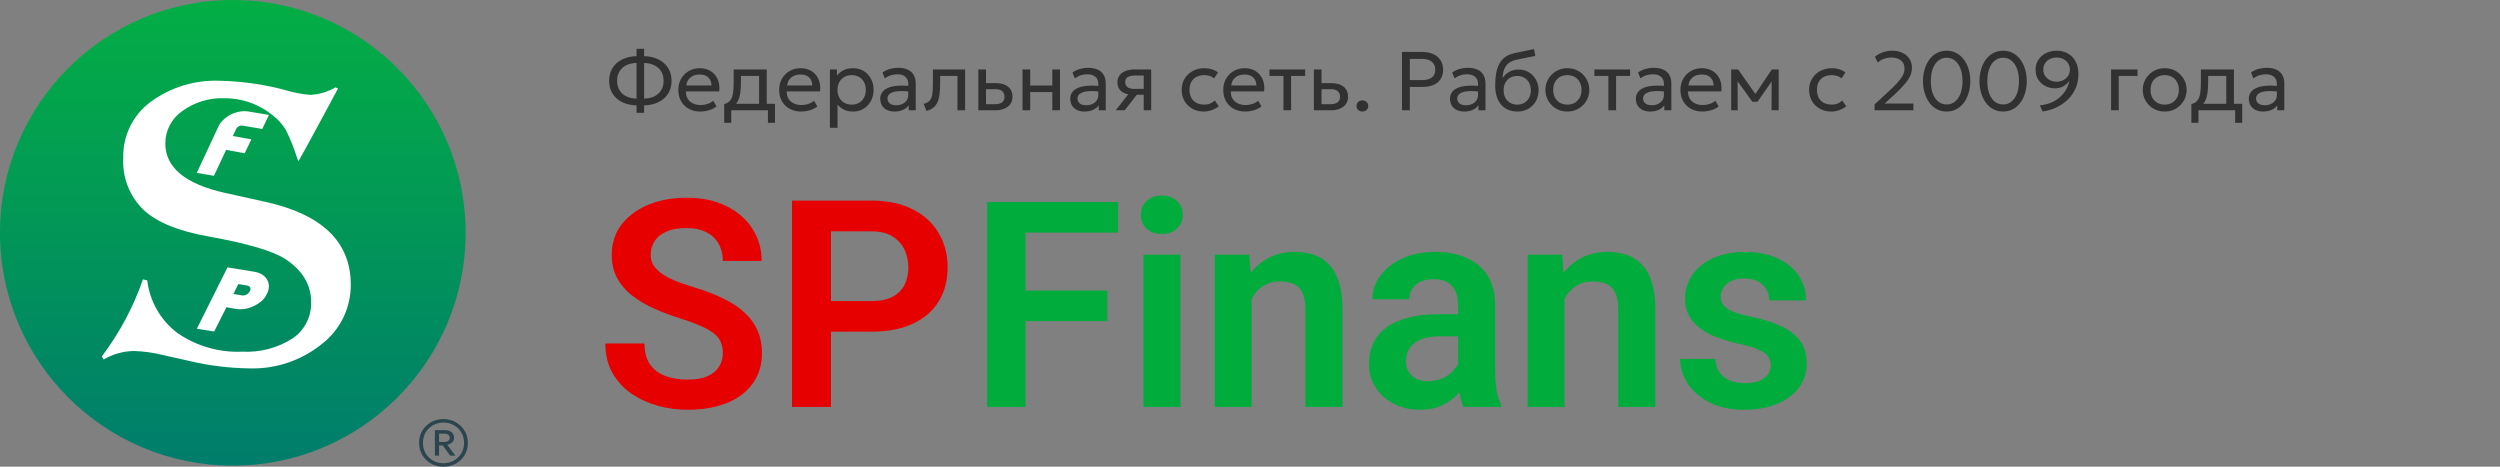 <svg width="300" height="56" viewBox="0 0 300 56" fill="none" xmlns="http://www.w3.org/2000/svg">
<rect x="0" y="0" width="300" height="56" fill="#808080" stroke="none"/>
<path d="M27.939 55.877C43.368 55.877 55.877 43.369 55.877 27.939C55.877 12.508 43.368 0 27.939 0C12.508 0 0 12.508 0 27.939C0 43.369 12.508 55.877 27.939 55.877Z" fill="url(#paint0_linear_2026_3307)"/>
<path d="M31.823 24.216L27.031 23.155C22.235 22.088 19.837 20.106 19.837 17.211C19.836 16.45 20.02 15.699 20.372 15.024C20.724 14.349 21.235 13.77 21.86 13.335C23.324 12.269 25.104 11.724 26.914 11.789C29.057 11.77 31.138 12.512 32.786 13.884C33.399 14.361 33.918 14.95 34.314 15.619C34.839 16.67 35.278 17.762 35.627 18.883L35.798 19.324L35.915 19.171C36.293 18.578 40.564 10.611 40.564 10.611L40.249 10.485C39.326 11.031 38.282 11.34 37.21 11.384C36.178 11.298 35.159 11.099 34.17 10.79C31.639 10.118 29.037 9.75 26.419 9.693C23.392 9.559 20.411 10.477 17.985 12.292C16.963 13.069 16.141 14.077 15.586 15.234C15.031 16.391 14.759 17.664 14.792 18.946C14.726 20.099 14.909 21.251 15.328 22.327C15.746 23.402 16.392 24.374 17.22 25.178C18.815 26.671 21.408 27.735 24.998 28.37C29.62 29.197 32.693 30.097 34.215 31.068C36.296 32.434 37.336 34.164 37.336 36.256C37.361 37.108 37.172 37.952 36.786 38.711C36.399 39.47 35.827 40.12 35.124 40.599C33.325 41.755 31.207 42.315 29.072 42.2C26.293 42.324 23.55 41.531 21.267 39.943C20.275 39.189 19.446 38.243 18.828 37.162C18.21 36.08 17.816 34.886 17.67 33.648L17.157 33.523C16.004 36.843 14.338 39.962 12.221 42.767L12.445 43.135C13.538 42.495 14.776 42.145 16.042 42.119C17.161 42.151 18.273 42.298 19.36 42.56L22.678 43.306C25.051 43.872 27.479 44.174 29.917 44.205C33.06 44.305 36.134 43.278 38.586 41.31C39.69 40.466 40.581 39.377 41.19 38.128C41.799 36.879 42.108 35.505 42.093 34.116C42.075 29.02 38.651 25.72 31.823 24.216Z" fill="white"/>
<path d="M28.288 37.066C28.66 37.126 29.04 37.126 29.412 37.066C29.783 36.999 30.143 36.881 30.482 36.715C30.808 36.564 31.111 36.367 31.381 36.13C31.637 35.907 31.845 35.635 31.993 35.33L32.065 35.195C32.2 34.931 32.268 34.638 32.263 34.341C32.262 34.06 32.188 33.784 32.047 33.541C31.897 33.294 31.69 33.088 31.444 32.938C31.152 32.765 30.828 32.652 30.491 32.605L27.299 32.084L23.621 39.448L25.698 39.781L27.173 36.868L28.288 37.066ZM28.594 34.089L29.691 34.269C29.755 34.278 29.817 34.301 29.871 34.337C29.926 34.373 29.972 34.42 30.006 34.476C30.044 34.538 30.064 34.61 30.064 34.683C30.064 34.756 30.044 34.827 30.006 34.889L29.934 35.024C29.848 35.165 29.726 35.28 29.58 35.356C29.434 35.432 29.27 35.467 29.106 35.456L28.009 35.276L28.594 34.089Z" fill="white"/>
<path d="M28.64 15.161C28.773 15.083 28.928 15.051 29.081 15.071L31.472 15.476L32.273 13.794L29.881 13.389C29.515 13.325 29.141 13.325 28.775 13.389C28.41 13.454 28.056 13.569 27.723 13.731C27.392 13.893 27.089 14.105 26.823 14.361C26.574 14.587 26.37 14.859 26.221 15.161L23.613 20.745L25.672 21.096L27.138 17.984L29.359 18.398L30.16 16.725L27.939 16.321L28.28 15.61C28.344 15.423 28.471 15.264 28.64 15.161Z" fill="white"/>
<path d="M76.386 13.535V12.645C75.742 12.632 75.172 12.505 74.676 12.265C74.182 12.025 73.796 11.688 73.516 11.255C73.236 10.819 73.096 10.299 73.096 9.695C73.096 9.095 73.236 8.577 73.516 8.14C73.796 7.703 74.182 7.365 74.676 7.125C75.172 6.882 75.742 6.753 76.386 6.74V5.86H77.291V6.74C77.937 6.753 78.507 6.882 79.001 7.125C79.497 7.365 79.886 7.703 80.166 8.14C80.446 8.577 80.586 9.095 80.586 9.695C80.586 10.299 80.446 10.819 80.166 11.255C79.886 11.688 79.497 12.025 79.001 12.265C78.507 12.505 77.937 12.632 77.291 12.645V13.535H76.386ZM76.386 11.83V7.555C75.906 7.568 75.491 7.663 75.141 7.84C74.794 8.013 74.526 8.258 74.336 8.575C74.146 8.888 74.051 9.262 74.051 9.695C74.051 10.129 74.146 10.504 74.336 10.82C74.526 11.133 74.794 11.379 75.141 11.555C75.491 11.729 75.906 11.82 76.386 11.83ZM77.291 11.83C77.771 11.82 78.186 11.729 78.536 11.555C78.889 11.379 79.159 11.133 79.346 10.82C79.536 10.504 79.631 10.129 79.631 9.695C79.631 9.262 79.536 8.888 79.346 8.575C79.159 8.258 78.889 8.013 78.536 7.84C78.186 7.663 77.771 7.568 77.291 7.555V11.83ZM84.039 13.385C83.519 13.385 83.061 13.277 82.664 13.06C82.267 12.844 81.957 12.542 81.734 12.155C81.511 11.765 81.399 11.312 81.399 10.795C81.399 10.422 81.462 10.075 81.589 9.755C81.719 9.435 81.899 9.158 82.129 8.925C82.362 8.692 82.634 8.51 82.944 8.38C83.257 8.25 83.597 8.185 83.964 8.185C84.361 8.185 84.714 8.255 85.024 8.395C85.337 8.535 85.596 8.732 85.799 8.985C86.006 9.235 86.154 9.53 86.244 9.87C86.334 10.207 86.352 10.573 86.299 10.97H82.309C82.299 11.297 82.366 11.584 82.509 11.83C82.652 12.073 82.859 12.264 83.129 12.4C83.402 12.537 83.726 12.605 84.099 12.605C84.372 12.605 84.639 12.562 84.899 12.475C85.159 12.389 85.389 12.26 85.589 12.09L85.979 12.775C85.819 12.905 85.629 13.017 85.409 13.11C85.192 13.2 84.966 13.268 84.729 13.315C84.492 13.362 84.262 13.385 84.039 13.385ZM82.359 10.255H85.379C85.366 9.842 85.237 9.52 84.994 9.29C84.751 9.057 84.402 8.94 83.949 8.94C83.509 8.94 83.146 9.057 82.859 9.29C82.572 9.52 82.406 9.842 82.359 10.255ZM91.088 13.235V9.115H88.913V9.87C88.913 10.34 88.888 10.758 88.838 11.125C88.788 11.489 88.7 11.803 88.573 12.07C88.447 12.334 88.268 12.55 88.038 12.72C87.812 12.89 87.52 13.015 87.163 13.095L86.903 12.49C87.227 12.407 87.468 12.262 87.628 12.055C87.792 11.845 87.902 11.562 87.958 11.205C88.015 10.845 88.043 10.4 88.043 9.87V8.335H92.008V13.235H91.088ZM86.903 14.735V12.49L87.528 12.555L87.668 12.455H92.998V14.735H92.153V13.235H87.748V14.735H86.903ZM96.139 13.385C95.619 13.385 95.16 13.277 94.764 13.06C94.367 12.844 94.057 12.542 93.834 12.155C93.61 11.765 93.499 11.312 93.499 10.795C93.499 10.422 93.562 10.075 93.689 9.755C93.819 9.435 93.999 9.158 94.229 8.925C94.462 8.692 94.734 8.51 95.044 8.38C95.357 8.25 95.697 8.185 96.064 8.185C96.46 8.185 96.814 8.255 97.124 8.395C97.437 8.535 97.695 8.732 97.899 8.985C98.105 9.235 98.254 9.53 98.344 9.87C98.434 10.207 98.452 10.573 98.399 10.97H94.409C94.399 11.297 94.465 11.584 94.609 11.83C94.752 12.073 94.959 12.264 95.229 12.4C95.502 12.537 95.825 12.605 96.199 12.605C96.472 12.605 96.739 12.562 96.999 12.475C97.259 12.389 97.489 12.26 97.689 12.09L98.079 12.775C97.919 12.905 97.729 13.017 97.509 13.11C97.292 13.2 97.065 13.268 96.829 13.315C96.592 13.362 96.362 13.385 96.139 13.385ZM94.459 10.255H97.479C97.465 9.842 97.337 9.52 97.094 9.29C96.85 9.057 96.502 8.94 96.049 8.94C95.609 8.94 95.245 9.057 94.959 9.29C94.672 9.52 94.505 9.842 94.459 10.255ZM99.588 15.335V8.335H100.433V9.07C100.636 8.81 100.891 8.598 101.198 8.435C101.508 8.268 101.898 8.185 102.368 8.185C102.855 8.185 103.283 8.3 103.653 8.53C104.023 8.757 104.311 9.067 104.518 9.46C104.728 9.853 104.833 10.295 104.833 10.785C104.833 11.142 104.773 11.479 104.653 11.795C104.536 12.108 104.368 12.385 104.148 12.625C103.928 12.862 103.666 13.049 103.363 13.185C103.063 13.319 102.728 13.385 102.358 13.385C101.945 13.385 101.583 13.309 101.273 13.155C100.966 12.998 100.71 12.793 100.503 12.54V15.335H99.588ZM102.203 12.555C102.533 12.555 102.825 12.483 103.078 12.34C103.335 12.194 103.535 11.989 103.678 11.725C103.825 11.459 103.898 11.145 103.898 10.785C103.898 10.422 103.825 10.108 103.678 9.845C103.535 9.578 103.335 9.373 103.078 9.23C102.825 9.087 102.533 9.015 102.203 9.015C101.873 9.015 101.58 9.087 101.323 9.23C101.07 9.373 100.87 9.578 100.723 9.845C100.576 10.108 100.503 10.422 100.503 10.785C100.503 11.145 100.576 11.459 100.723 11.725C100.87 11.989 101.07 12.194 101.323 12.34C101.58 12.483 101.873 12.555 102.203 12.555ZM107.339 13.385C106.993 13.385 106.691 13.322 106.434 13.195C106.178 13.069 105.979 12.89 105.839 12.66C105.699 12.427 105.629 12.152 105.629 11.835C105.629 11.575 105.696 11.338 105.829 11.125C105.963 10.909 106.173 10.73 106.459 10.59C106.746 10.447 107.118 10.352 107.574 10.305C108.031 10.255 108.583 10.264 109.229 10.33L109.254 11.005C108.754 10.938 108.329 10.914 107.979 10.93C107.629 10.944 107.346 10.99 107.129 11.07C106.913 11.147 106.753 11.25 106.649 11.38C106.549 11.507 106.499 11.65 106.499 11.81C106.499 12.067 106.591 12.268 106.774 12.415C106.961 12.559 107.216 12.63 107.539 12.63C107.816 12.63 108.063 12.58 108.279 12.48C108.499 12.377 108.673 12.235 108.799 12.055C108.929 11.872 108.994 11.66 108.994 11.42V10.05C108.994 9.82 108.943 9.62 108.839 9.45C108.739 9.28 108.591 9.148 108.394 9.055C108.198 8.962 107.956 8.915 107.669 8.915C107.413 8.915 107.158 8.953 106.904 9.03C106.651 9.107 106.408 9.232 106.174 9.405L105.894 8.695C106.198 8.488 106.511 8.343 106.834 8.26C107.158 8.177 107.468 8.135 107.764 8.135C108.214 8.135 108.598 8.207 108.914 8.35C109.231 8.49 109.473 8.702 109.639 8.985C109.806 9.268 109.889 9.622 109.889 10.045V13.235H109.044V12.635C108.874 12.879 108.639 13.065 108.339 13.195C108.039 13.322 107.706 13.385 107.339 13.385ZM111.174 13.31L110.834 12.465C111.177 12.379 111.427 12.24 111.584 12.05C111.741 11.857 111.841 11.585 111.884 11.235C111.927 10.885 111.949 10.43 111.949 9.87V8.335H115.814V13.235H114.894V9.115H112.819V9.87C112.819 10.403 112.796 10.867 112.749 11.26C112.706 11.65 112.624 11.98 112.504 12.25C112.387 12.52 112.221 12.742 112.004 12.915C111.791 13.085 111.514 13.217 111.174 13.31ZM117.4 13.235V8.335H118.32V12.505H119.35C119.747 12.505 120.044 12.432 120.24 12.285C120.44 12.135 120.54 11.91 120.54 11.61C120.54 11.317 120.447 11.092 120.26 10.935C120.077 10.778 119.804 10.7 119.44 10.7H118.175V9.975H119.505C120.125 9.975 120.612 10.117 120.965 10.4C121.322 10.68 121.5 11.084 121.5 11.61C121.5 11.954 121.414 12.247 121.24 12.49C121.067 12.73 120.825 12.915 120.515 13.045C120.205 13.172 119.844 13.235 119.43 13.235H117.4ZM122.703 13.235V8.335H123.623V10.265H126.278V8.335H127.198V13.235H126.278V11.045H123.623V13.235H122.703ZM130.142 13.385C129.796 13.385 129.494 13.322 129.237 13.195C128.981 13.069 128.782 12.89 128.642 12.66C128.502 12.427 128.432 12.152 128.432 11.835C128.432 11.575 128.499 11.338 128.632 11.125C128.766 10.909 128.976 10.73 129.262 10.59C129.549 10.447 129.921 10.352 130.377 10.305C130.834 10.255 131.386 10.264 132.032 10.33L132.057 11.005C131.557 10.938 131.132 10.914 130.782 10.93C130.432 10.944 130.149 10.99 129.932 11.07C129.716 11.147 129.556 11.25 129.452 11.38C129.352 11.507 129.302 11.65 129.302 11.81C129.302 12.067 129.394 12.268 129.577 12.415C129.764 12.559 130.019 12.63 130.342 12.63C130.619 12.63 130.866 12.58 131.082 12.48C131.302 12.377 131.476 12.235 131.602 12.055C131.732 11.872 131.797 11.66 131.797 11.42V10.05C131.797 9.82 131.746 9.62 131.642 9.45C131.542 9.28 131.394 9.148 131.197 9.055C131.001 8.962 130.759 8.915 130.472 8.915C130.216 8.915 129.961 8.953 129.707 9.03C129.454 9.107 129.211 9.232 128.977 9.405L128.697 8.695C129.001 8.488 129.314 8.343 129.637 8.26C129.961 8.177 130.271 8.135 130.567 8.135C131.017 8.135 131.401 8.207 131.717 8.35C132.034 8.49 132.276 8.702 132.442 8.985C132.609 9.268 132.692 9.622 132.692 10.045V13.235H131.847V12.635C131.677 12.879 131.442 13.065 131.142 13.195C130.842 13.322 130.509 13.385 130.142 13.385ZM133.887 13.235L135.832 10.76L136.007 11.37C135.587 11.373 135.235 11.313 134.952 11.19C134.669 11.067 134.454 10.893 134.307 10.67C134.164 10.444 134.092 10.178 134.092 9.875C134.092 9.552 134.175 9.275 134.342 9.045C134.512 8.815 134.749 8.64 135.052 8.52C135.359 8.397 135.715 8.335 136.122 8.335H138.142V13.235H137.247V9.065H136.202C135.812 9.065 135.519 9.13 135.322 9.26C135.125 9.39 135.027 9.588 135.027 9.855C135.027 10.118 135.119 10.32 135.302 10.46C135.485 10.597 135.755 10.665 136.112 10.665H137.387V11.37H136.417L134.962 13.235H133.887ZM144.454 13.385C143.938 13.385 143.479 13.272 143.079 13.045C142.679 12.819 142.366 12.51 142.139 12.12C141.913 11.727 141.799 11.282 141.799 10.785C141.799 10.409 141.866 10.062 141.999 9.745C142.136 9.428 142.328 9.153 142.574 8.92C142.821 8.687 143.109 8.507 143.439 8.38C143.773 8.25 144.136 8.185 144.529 8.185C144.849 8.185 145.144 8.227 145.414 8.31C145.684 8.393 145.934 8.522 146.164 8.695L145.694 9.405C145.544 9.275 145.369 9.178 145.169 9.115C144.969 9.048 144.758 9.015 144.534 9.015C144.168 9.015 143.849 9.085 143.579 9.225C143.313 9.362 143.106 9.562 142.959 9.825C142.813 10.088 142.739 10.405 142.739 10.775C142.739 11.332 142.899 11.768 143.219 12.085C143.543 12.399 143.979 12.555 144.529 12.555C144.783 12.555 145.019 12.51 145.239 12.42C145.459 12.327 145.639 12.207 145.779 12.06L146.254 12.76C145.998 12.954 145.716 13.107 145.409 13.22C145.103 13.33 144.784 13.385 144.454 13.385ZM149.43 13.385C148.91 13.385 148.451 13.277 148.055 13.06C147.658 12.844 147.348 12.542 147.125 12.155C146.901 11.765 146.79 11.312 146.79 10.795C146.79 10.422 146.853 10.075 146.98 9.755C147.11 9.435 147.29 9.158 147.52 8.925C147.753 8.692 148.025 8.51 148.335 8.38C148.648 8.25 148.988 8.185 149.355 8.185C149.751 8.185 150.105 8.255 150.415 8.395C150.728 8.535 150.986 8.732 151.19 8.985C151.396 9.235 151.545 9.53 151.635 9.87C151.725 10.207 151.743 10.573 151.69 10.97H147.7C147.69 11.297 147.756 11.584 147.9 11.83C148.043 12.073 148.25 12.264 148.52 12.4C148.793 12.537 149.116 12.605 149.49 12.605C149.763 12.605 150.03 12.562 150.29 12.475C150.55 12.389 150.78 12.26 150.98 12.09L151.37 12.775C151.21 12.905 151.02 13.017 150.8 13.11C150.583 13.2 150.356 13.268 150.12 13.315C149.883 13.362 149.653 13.385 149.43 13.385ZM147.75 10.255H150.77C150.756 9.842 150.628 9.52 150.385 9.29C150.141 9.057 149.793 8.94 149.34 8.94C148.9 8.94 148.536 9.057 148.25 9.29C147.963 9.52 147.796 9.842 147.75 10.255ZM154.014 13.235V9.115H152.334V8.335H156.619V9.115H154.934V13.235H154.014ZM157.664 13.235V8.335H158.584V12.505H159.614C160.011 12.505 160.307 12.432 160.504 12.285C160.704 12.135 160.804 11.91 160.804 11.61C160.804 11.317 160.711 11.092 160.524 10.935C160.341 10.778 160.067 10.7 159.704 10.7H158.439V9.975H159.769C160.389 9.975 160.876 10.117 161.229 10.4C161.586 10.68 161.764 11.084 161.764 11.61C161.764 11.954 161.677 12.247 161.504 12.49C161.331 12.73 161.089 12.915 160.779 13.045C160.469 13.172 160.107 13.235 159.694 13.235H157.664ZM163.487 13.385C163.294 13.385 163.127 13.323 162.987 13.2C162.85 13.077 162.782 12.915 162.782 12.715C162.782 12.582 162.812 12.465 162.872 12.365C162.935 12.265 163.02 12.187 163.127 12.13C163.237 12.073 163.357 12.045 163.487 12.045C163.684 12.045 163.85 12.107 163.987 12.23C164.124 12.354 164.192 12.515 164.192 12.715C164.192 12.848 164.16 12.965 164.097 13.065C164.034 13.165 163.949 13.243 163.842 13.3C163.735 13.357 163.617 13.385 163.487 13.385ZM168.239 13.235V6.235H170.684C171.174 6.235 171.605 6.318 171.979 6.485C172.352 6.652 172.644 6.893 172.854 7.21C173.067 7.523 173.174 7.9 173.174 8.34C173.174 8.79 173.075 9.17 172.879 9.48C172.682 9.79 172.397 10.027 172.024 10.19C171.65 10.35 171.197 10.43 170.664 10.43H169.179V13.235H168.239ZM169.179 9.605H170.694C171.184 9.605 171.562 9.502 171.829 9.295C172.099 9.088 172.234 8.777 172.234 8.36C172.234 7.953 172.095 7.637 171.819 7.41C171.545 7.183 171.174 7.07 170.704 7.07H169.179V9.605ZM175.709 13.385C175.362 13.385 175.06 13.322 174.804 13.195C174.547 13.069 174.349 12.89 174.209 12.66C174.069 12.427 173.999 12.152 173.999 11.835C173.999 11.575 174.065 11.338 174.199 11.125C174.332 10.909 174.542 10.73 174.829 10.59C175.115 10.447 175.487 10.352 175.944 10.305C176.4 10.255 176.952 10.264 177.599 10.33L177.624 11.005C177.124 10.938 176.699 10.914 176.349 10.93C175.999 10.944 175.715 10.99 175.499 11.07C175.282 11.147 175.122 11.25 175.019 11.38C174.919 11.507 174.869 11.65 174.869 11.81C174.869 12.067 174.96 12.268 175.144 12.415C175.33 12.559 175.585 12.63 175.909 12.63C176.185 12.63 176.432 12.58 176.649 12.48C176.869 12.377 177.042 12.235 177.169 12.055C177.299 11.872 177.364 11.66 177.364 11.42V10.05C177.364 9.82 177.312 9.62 177.209 9.45C177.109 9.28 176.96 9.148 176.764 9.055C176.567 8.962 176.325 8.915 176.039 8.915C175.782 8.915 175.527 8.953 175.274 9.03C175.02 9.107 174.777 9.232 174.544 9.405L174.264 8.695C174.567 8.488 174.88 8.343 175.204 8.26C175.527 8.177 175.837 8.135 176.134 8.135C176.584 8.135 176.967 8.207 177.284 8.35C177.6 8.49 177.842 8.702 178.009 8.985C178.175 9.268 178.259 9.622 178.259 10.045V13.235H177.414V12.635C177.244 12.879 177.009 13.065 176.709 13.195C176.409 13.322 176.075 13.385 175.709 13.385ZM182.094 13.385C181.681 13.385 181.309 13.315 180.979 13.175C180.649 13.035 180.368 12.83 180.134 12.56C179.904 12.29 179.728 11.96 179.604 11.57C179.484 11.18 179.424 10.735 179.424 10.235C179.424 9.688 179.464 9.197 179.544 8.76C179.624 8.323 179.754 7.945 179.934 7.625C180.114 7.302 180.351 7.037 180.644 6.83C180.941 6.62 181.304 6.47 181.734 6.38L184.079 5.885L184.239 6.705L181.959 7.17C181.553 7.26 181.234 7.403 181.004 7.6C180.774 7.793 180.606 8.038 180.499 8.335C180.393 8.632 180.323 8.978 180.289 9.375C180.499 9.065 180.766 8.817 181.089 8.63C181.416 8.44 181.799 8.345 182.239 8.345C182.713 8.345 183.128 8.458 183.484 8.685C183.844 8.908 184.126 9.208 184.329 9.585C184.533 9.958 184.634 10.372 184.634 10.825C184.634 11.175 184.574 11.505 184.454 11.815C184.334 12.125 184.161 12.399 183.934 12.635C183.708 12.868 183.439 13.052 183.129 13.185C182.819 13.319 182.474 13.385 182.094 13.385ZM182.069 12.555C182.383 12.555 182.663 12.485 182.909 12.345C183.156 12.202 183.349 12.002 183.489 11.745C183.629 11.489 183.699 11.185 183.699 10.835C183.699 10.482 183.629 10.177 183.489 9.92C183.349 9.663 183.156 9.465 182.909 9.325C182.666 9.185 182.386 9.115 182.069 9.115C181.753 9.115 181.471 9.185 181.224 9.325C180.978 9.465 180.784 9.663 180.644 9.92C180.504 10.177 180.434 10.482 180.434 10.835C180.434 11.185 180.504 11.489 180.644 11.745C180.784 12.002 180.978 12.202 181.224 12.345C181.471 12.485 181.753 12.555 182.069 12.555ZM188.082 13.385C187.575 13.385 187.123 13.267 186.727 13.03C186.33 12.793 186.018 12.479 185.792 12.085C185.565 11.692 185.452 11.258 185.452 10.785C185.452 10.435 185.517 10.104 185.647 9.79C185.777 9.477 185.96 9.2 186.197 8.96C186.433 8.717 186.712 8.527 187.032 8.39C187.352 8.253 187.702 8.185 188.082 8.185C188.592 8.185 189.045 8.303 189.442 8.54C189.838 8.777 190.15 9.092 190.377 9.485C190.603 9.878 190.717 10.312 190.717 10.785C190.717 11.135 190.652 11.467 190.522 11.78C190.392 12.094 190.208 12.37 189.972 12.61C189.735 12.85 189.457 13.04 189.137 13.18C188.817 13.317 188.465 13.385 188.082 13.385ZM188.082 12.555C188.412 12.555 188.703 12.483 188.957 12.34C189.213 12.194 189.415 11.989 189.562 11.725C189.708 11.459 189.782 11.145 189.782 10.785C189.782 10.422 189.708 10.108 189.562 9.845C189.418 9.578 189.218 9.373 188.962 9.23C188.705 9.087 188.412 9.015 188.082 9.015C187.752 9.015 187.458 9.087 187.202 9.23C186.948 9.373 186.748 9.578 186.602 9.845C186.458 10.108 186.387 10.422 186.387 10.785C186.387 11.145 186.458 11.459 186.602 11.725C186.748 11.989 186.95 12.194 187.207 12.34C187.463 12.483 187.755 12.555 188.082 12.555ZM193.008 13.235V9.115H191.328V8.335H195.613V9.115H193.928V13.235H193.008ZM198.013 13.385C197.667 13.385 197.365 13.322 197.108 13.195C196.852 13.069 196.653 12.89 196.513 12.66C196.373 12.427 196.303 12.152 196.303 11.835C196.303 11.575 196.37 11.338 196.503 11.125C196.637 10.909 196.847 10.73 197.133 10.59C197.42 10.447 197.792 10.352 198.248 10.305C198.705 10.255 199.257 10.264 199.903 10.33L199.928 11.005C199.428 10.938 199.003 10.914 198.653 10.93C198.303 10.944 198.02 10.99 197.803 11.07C197.587 11.147 197.427 11.25 197.323 11.38C197.223 11.507 197.173 11.65 197.173 11.81C197.173 12.067 197.265 12.268 197.448 12.415C197.635 12.559 197.89 12.63 198.213 12.63C198.49 12.63 198.737 12.58 198.953 12.48C199.173 12.377 199.347 12.235 199.473 12.055C199.603 11.872 199.668 11.66 199.668 11.42V10.05C199.668 9.82 199.617 9.62 199.513 9.45C199.413 9.28 199.265 9.148 199.068 9.055C198.872 8.962 198.63 8.915 198.343 8.915C198.087 8.915 197.832 8.953 197.578 9.03C197.325 9.107 197.082 9.232 196.848 9.405L196.568 8.695C196.872 8.488 197.185 8.343 197.508 8.26C197.832 8.177 198.142 8.135 198.438 8.135C198.888 8.135 199.272 8.207 199.588 8.35C199.905 8.49 200.147 8.702 200.313 8.985C200.48 9.268 200.563 9.622 200.563 10.045V13.235H199.718V12.635C199.548 12.879 199.313 13.065 199.013 13.195C198.713 13.322 198.38 13.385 198.013 13.385ZM204.293 13.385C203.773 13.385 203.315 13.277 202.918 13.06C202.521 12.844 202.211 12.542 201.988 12.155C201.765 11.765 201.653 11.312 201.653 10.795C201.653 10.422 201.716 10.075 201.843 9.755C201.973 9.435 202.153 9.158 202.383 8.925C202.616 8.692 202.888 8.51 203.198 8.38C203.511 8.25 203.851 8.185 204.218 8.185C204.615 8.185 204.968 8.255 205.278 8.395C205.591 8.535 205.85 8.732 206.053 8.985C206.26 9.235 206.408 9.53 206.498 9.87C206.588 10.207 206.606 10.573 206.553 10.97H202.563C202.553 11.297 202.62 11.584 202.763 11.83C202.906 12.073 203.113 12.264 203.383 12.4C203.656 12.537 203.98 12.605 204.353 12.605C204.626 12.605 204.893 12.562 205.153 12.475C205.413 12.389 205.643 12.26 205.843 12.09L206.233 12.775C206.073 12.905 205.883 13.017 205.663 13.11C205.446 13.2 205.22 13.268 204.983 13.315C204.746 13.362 204.516 13.385 204.293 13.385ZM202.613 10.255H205.633C205.62 9.842 205.491 9.52 205.248 9.29C205.005 9.057 204.656 8.94 204.203 8.94C203.763 8.94 203.4 9.057 203.113 9.29C202.826 9.52 202.66 9.842 202.613 10.255ZM207.742 13.235V8.335H208.547H208.577L210.847 11.565L210.447 11.575L212.617 8.335H213.442V13.235H212.587L212.597 9.46L212.767 9.535L210.907 12.205H210.282L208.347 9.525L208.512 9.45L208.522 13.235H207.742ZM219.747 13.385C219.231 13.385 218.772 13.272 218.372 13.045C217.972 12.819 217.659 12.51 217.432 12.12C217.206 11.727 217.092 11.282 217.092 10.785C217.092 10.409 217.159 10.062 217.292 9.745C217.429 9.428 217.621 9.153 217.867 8.92C218.114 8.687 218.402 8.507 218.732 8.38C219.066 8.25 219.429 8.185 219.822 8.185C220.142 8.185 220.437 8.227 220.707 8.31C220.977 8.393 221.227 8.522 221.457 8.695L220.987 9.405C220.837 9.275 220.662 9.178 220.462 9.115C220.262 9.048 220.051 9.015 219.827 9.015C219.461 9.015 219.142 9.085 218.872 9.225C218.606 9.362 218.399 9.562 218.252 9.825C218.106 10.088 218.032 10.405 218.032 10.775C218.032 11.332 218.192 11.768 218.512 12.085C218.836 12.399 219.272 12.555 219.822 12.555C220.076 12.555 220.312 12.51 220.532 12.42C220.752 12.327 220.932 12.207 221.072 12.06L221.547 12.76C221.291 12.954 221.009 13.107 220.702 13.22C220.396 13.33 220.077 13.385 219.747 13.385ZM224.95 13.235V12.53L226.475 11.125C226.962 10.678 227.357 10.29 227.66 9.96C227.964 9.627 228.187 9.323 228.33 9.05C228.474 8.773 228.545 8.495 228.545 8.215C228.545 7.808 228.404 7.488 228.12 7.255C227.84 7.022 227.452 6.905 226.955 6.905C226.649 6.905 226.352 6.957 226.065 7.06C225.779 7.163 225.539 7.313 225.345 7.51L224.99 6.82C225.264 6.58 225.577 6.398 225.93 6.275C226.287 6.148 226.665 6.085 227.065 6.085C227.535 6.085 227.949 6.17 228.305 6.34C228.662 6.507 228.939 6.745 229.135 7.055C229.335 7.362 229.435 7.723 229.435 8.14C229.435 8.43 229.377 8.722 229.26 9.015C229.144 9.308 228.935 9.638 228.635 10.005C228.339 10.368 227.917 10.805 227.37 11.315L226.17 12.42H229.61V13.235H224.95ZM233.599 13.385C233.159 13.385 232.762 13.29 232.409 13.1C232.059 12.91 231.761 12.647 231.514 12.31C231.271 11.973 231.084 11.585 230.954 11.145C230.824 10.705 230.759 10.235 230.759 9.735C230.759 9.232 230.824 8.76 230.954 8.32C231.084 7.88 231.271 7.493 231.514 7.16C231.761 6.823 232.059 6.56 232.409 6.37C232.762 6.18 233.159 6.085 233.599 6.085C234.036 6.085 234.429 6.18 234.779 6.37C235.129 6.56 235.427 6.823 235.674 7.16C235.921 7.493 236.109 7.88 236.239 8.32C236.369 8.76 236.434 9.232 236.434 9.735C236.434 10.235 236.369 10.705 236.239 11.145C236.109 11.585 235.921 11.973 235.674 12.31C235.427 12.647 235.129 12.91 234.779 13.1C234.429 13.29 234.036 13.385 233.599 13.385ZM233.599 12.535C233.882 12.535 234.139 12.472 234.369 12.345C234.602 12.215 234.802 12.028 234.969 11.785C235.139 11.542 235.269 11.248 235.359 10.905C235.452 10.559 235.499 10.168 235.499 9.735C235.499 9.158 235.419 8.66 235.259 8.24C235.099 7.82 234.876 7.497 234.589 7.27C234.306 7.043 233.976 6.93 233.599 6.93C233.316 6.93 233.057 6.995 232.824 7.125C232.591 7.255 232.389 7.442 232.219 7.685C232.052 7.928 231.924 8.223 231.834 8.57C231.744 8.913 231.699 9.302 231.699 9.735C231.699 10.312 231.777 10.81 231.934 11.23C232.094 11.65 232.316 11.973 232.599 12.2C232.886 12.424 233.219 12.535 233.599 12.535ZM240.376 13.385C239.936 13.385 239.54 13.29 239.186 13.1C238.836 12.91 238.538 12.647 238.291 12.31C238.048 11.973 237.861 11.585 237.731 11.145C237.601 10.705 237.536 10.235 237.536 9.735C237.536 9.232 237.601 8.76 237.731 8.32C237.861 7.88 238.048 7.493 238.291 7.16C238.538 6.823 238.836 6.56 239.186 6.37C239.54 6.18 239.936 6.085 240.376 6.085C240.813 6.085 241.206 6.18 241.556 6.37C241.906 6.56 242.205 6.823 242.451 7.16C242.698 7.493 242.886 7.88 243.016 8.32C243.146 8.76 243.211 9.232 243.211 9.735C243.211 10.235 243.146 10.705 243.016 11.145C242.886 11.585 242.698 11.973 242.451 12.31C242.205 12.647 241.906 12.91 241.556 13.1C241.206 13.29 240.813 13.385 240.376 13.385ZM240.376 12.535C240.66 12.535 240.916 12.472 241.146 12.345C241.38 12.215 241.58 12.028 241.746 11.785C241.916 11.542 242.046 11.248 242.136 10.905C242.23 10.559 242.276 10.168 242.276 9.735C242.276 9.158 242.196 8.66 242.036 8.24C241.876 7.82 241.653 7.497 241.366 7.27C241.083 7.043 240.753 6.93 240.376 6.93C240.093 6.93 239.835 6.995 239.601 7.125C239.368 7.255 239.166 7.442 238.996 7.685C238.83 7.928 238.701 8.223 238.611 8.57C238.521 8.913 238.476 9.302 238.476 9.735C238.476 10.312 238.555 10.81 238.711 11.23C238.871 11.65 239.093 11.973 239.376 12.2C239.663 12.424 239.996 12.535 240.376 12.535ZM245.114 13.385L244.784 12.645C245.317 12.585 245.789 12.465 246.199 12.285C246.609 12.105 246.959 11.88 247.249 11.61C247.542 11.34 247.777 11.042 247.954 10.715C248.13 10.385 248.255 10.043 248.329 9.69C248.142 9.967 247.897 10.188 247.594 10.355C247.294 10.518 246.962 10.6 246.599 10.6C246.162 10.6 245.767 10.505 245.414 10.315C245.06 10.125 244.78 9.862 244.574 9.525C244.37 9.188 244.269 8.802 244.269 8.365C244.269 7.935 244.375 7.548 244.589 7.205C244.805 6.862 245.104 6.59 245.484 6.39C245.867 6.187 246.302 6.085 246.789 6.085C247.299 6.085 247.75 6.195 248.144 6.415C248.537 6.635 248.845 6.955 249.069 7.375C249.295 7.792 249.409 8.3 249.409 8.9C249.409 9.497 249.302 10.049 249.089 10.555C248.875 11.062 248.574 11.51 248.184 11.9C247.797 12.29 247.342 12.612 246.819 12.865C246.299 13.118 245.73 13.292 245.114 13.385ZM246.789 9.805C247.092 9.805 247.364 9.742 247.604 9.615C247.844 9.488 248.034 9.315 248.174 9.095C248.314 8.875 248.384 8.627 248.384 8.35C248.384 8.07 248.315 7.822 248.179 7.605C248.045 7.388 247.859 7.218 247.619 7.095C247.379 6.968 247.102 6.905 246.789 6.905C246.482 6.905 246.207 6.968 245.964 7.095C245.724 7.218 245.535 7.388 245.399 7.605C245.262 7.822 245.194 8.07 245.194 8.35C245.194 8.627 245.264 8.875 245.404 9.095C245.547 9.315 245.739 9.488 245.979 9.615C246.222 9.742 246.492 9.805 246.789 9.805ZM253.328 13.235V8.335H256.503V9.115H254.248V13.235H253.328ZM259.761 13.385C259.255 13.385 258.803 13.267 258.406 13.03C258.01 12.793 257.698 12.479 257.471 12.085C257.245 11.692 257.131 11.258 257.131 10.785C257.131 10.435 257.196 10.104 257.326 9.79C257.456 9.477 257.64 9.2 257.876 8.96C258.113 8.717 258.391 8.527 258.711 8.39C259.031 8.253 259.381 8.185 259.761 8.185C260.271 8.185 260.725 8.303 261.121 8.54C261.518 8.777 261.83 9.092 262.056 9.485C262.283 9.878 262.396 10.312 262.396 10.785C262.396 11.135 262.331 11.467 262.201 11.78C262.071 12.094 261.888 12.37 261.651 12.61C261.415 12.85 261.136 13.04 260.816 13.18C260.496 13.317 260.145 13.385 259.761 13.385ZM259.761 12.555C260.091 12.555 260.383 12.483 260.636 12.34C260.893 12.194 261.095 11.989 261.241 11.725C261.388 11.459 261.461 11.145 261.461 10.785C261.461 10.422 261.388 10.108 261.241 9.845C261.098 9.578 260.898 9.373 260.641 9.23C260.385 9.087 260.091 9.015 259.761 9.015C259.431 9.015 259.138 9.087 258.881 9.23C258.628 9.373 258.428 9.578 258.281 9.845C258.138 10.108 258.066 10.422 258.066 10.785C258.066 11.145 258.138 11.459 258.281 11.725C258.428 11.989 258.63 12.194 258.886 12.34C259.143 12.483 259.435 12.555 259.761 12.555ZM267.153 13.235V9.115H264.978V9.87C264.978 10.34 264.953 10.758 264.903 11.125C264.853 11.489 264.764 11.803 264.638 12.07C264.511 12.334 264.333 12.55 264.103 12.72C263.876 12.89 263.584 13.015 263.228 13.095L262.968 12.49C263.291 12.407 263.533 12.262 263.693 12.055C263.856 11.845 263.966 11.562 264.023 11.205C264.079 10.845 264.108 10.4 264.108 9.87V8.335H268.073V13.235H267.153ZM262.968 14.735V12.49L263.593 12.555L263.733 12.455H269.063V14.735H268.218V13.235H263.813V14.735H262.968ZM271.568 13.385C271.221 13.385 270.92 13.322 270.663 13.195C270.406 13.069 270.208 12.89 270.068 12.66C269.928 12.427 269.858 12.152 269.858 11.835C269.858 11.575 269.925 11.338 270.058 11.125C270.191 10.909 270.401 10.73 270.688 10.59C270.975 10.447 271.346 10.352 271.803 10.305C272.26 10.255 272.811 10.264 273.458 10.33L273.483 11.005C272.983 10.938 272.558 10.914 272.208 10.93C271.858 10.944 271.575 10.99 271.358 11.07C271.141 11.147 270.981 11.25 270.878 11.38C270.778 11.507 270.728 11.65 270.728 11.81C270.728 12.067 270.82 12.268 271.003 12.415C271.19 12.559 271.445 12.63 271.768 12.63C272.045 12.63 272.291 12.58 272.508 12.48C272.728 12.377 272.901 12.235 273.028 12.055C273.158 11.872 273.223 11.66 273.223 11.42V10.05C273.223 9.82 273.171 9.62 273.068 9.45C272.968 9.28 272.82 9.148 272.623 9.055C272.426 8.962 272.185 8.915 271.898 8.915C271.641 8.915 271.386 8.953 271.133 9.03C270.88 9.107 270.636 9.232 270.403 9.405L270.123 8.695C270.426 8.488 270.74 8.343 271.063 8.26C271.386 8.177 271.696 8.135 271.993 8.135C272.443 8.135 272.826 8.207 273.143 8.35C273.46 8.49 273.701 8.702 273.868 8.985C274.035 9.268 274.118 9.622 274.118 10.045V13.235H273.273V12.635C273.103 12.879 272.868 13.065 272.568 13.195C272.268 13.322 271.935 13.385 271.568 13.385Z" fill="#313132"/>
<path d="M53.217 56C52.662 56 52.163 55.875 51.719 55.626C51.28 55.372 50.932 55.032 50.675 54.603C50.418 54.171 50.289 53.685 50.289 53.145C50.289 52.605 50.418 52.118 50.675 51.686C50.932 51.254 51.28 50.913 51.719 50.664C52.163 50.414 52.662 50.289 53.217 50.289C53.768 50.289 54.264 50.418 54.703 50.675C55.147 50.928 55.497 51.271 55.754 51.703C56.015 52.135 56.145 52.616 56.145 53.145C56.145 53.685 56.017 54.171 55.759 54.603C55.502 55.032 55.152 55.372 54.709 55.626C54.269 55.875 53.772 56 53.217 56ZM53.217 55.587C53.657 55.587 54.063 55.486 54.435 55.285C54.811 55.08 55.113 54.795 55.34 54.43C55.571 54.061 55.687 53.633 55.687 53.145C55.687 52.657 55.571 52.23 55.34 51.865C55.113 51.496 54.811 51.211 54.435 51.01C54.063 50.805 53.657 50.703 53.217 50.703C52.781 50.703 52.375 50.805 51.999 51.01C51.626 51.211 51.325 51.496 51.094 51.865C50.867 52.23 50.753 52.657 50.753 53.145C50.753 53.633 50.867 54.061 51.094 54.43C51.321 54.795 51.621 55.08 51.993 55.285C52.37 55.486 52.778 55.587 53.217 55.587ZM52.183 54.681V51.614H53.396C53.727 51.614 53.992 51.696 54.189 51.859C54.39 52.023 54.491 52.247 54.491 52.53C54.491 52.754 54.415 52.938 54.262 53.083C54.113 53.228 53.917 53.324 53.675 53.368L54.642 54.681H54.027L53.133 53.452H52.686V54.681H52.183ZM52.686 53.033H53.306C53.515 53.033 53.677 52.99 53.793 52.904C53.908 52.819 53.966 52.7 53.966 52.547C53.966 52.39 53.914 52.267 53.809 52.178C53.709 52.085 53.556 52.038 53.351 52.038H52.686V53.033Z" fill="#2B454E"/>
<path d="M86.74 42.403C86.74 41.927 86.666 41.501 86.519 41.127C86.383 40.742 86.128 40.396 85.754 40.09C85.391 39.772 84.875 39.466 84.206 39.171C83.548 38.865 82.698 38.548 81.655 38.219C80.498 37.856 79.421 37.448 78.423 36.994C77.425 36.541 76.547 36.014 75.787 35.413C75.039 34.812 74.455 34.12 74.035 33.338C73.616 32.544 73.406 31.626 73.406 30.582C73.406 29.562 73.621 28.632 74.052 27.793C74.495 26.954 75.118 26.234 75.923 25.633C76.728 25.021 77.675 24.55 78.763 24.222C79.863 23.893 81.076 23.728 82.403 23.728C84.24 23.728 85.827 24.063 87.165 24.732C88.514 25.401 89.558 26.308 90.294 27.453C91.031 28.598 91.4 29.885 91.4 31.314H86.74C86.74 30.543 86.576 29.863 86.247 29.273C85.929 28.683 85.442 28.218 84.784 27.878C84.138 27.538 83.321 27.368 82.335 27.368C81.382 27.368 80.589 27.51 79.954 27.793C79.33 28.077 78.86 28.462 78.542 28.95C78.236 29.437 78.083 29.982 78.083 30.582C78.083 31.036 78.191 31.444 78.406 31.807C78.622 32.158 78.945 32.493 79.376 32.81C79.806 33.117 80.339 33.406 80.974 33.678C81.621 33.939 82.369 34.199 83.219 34.46C84.58 34.868 85.77 35.322 86.791 35.821C87.823 36.32 88.679 36.887 89.359 37.522C90.051 38.157 90.567 38.871 90.907 39.664C91.258 40.458 91.434 41.36 91.434 42.369C91.434 43.435 91.224 44.387 90.805 45.226C90.385 46.065 89.784 46.779 89.002 47.369C88.22 47.959 87.278 48.407 86.179 48.713C85.09 49.019 83.871 49.172 82.522 49.172C81.32 49.172 80.13 49.013 78.95 48.696C77.783 48.367 76.722 47.879 75.77 47.233C74.818 46.575 74.058 45.748 73.491 44.75C72.924 43.741 72.641 42.562 72.641 41.212H77.335C77.335 41.995 77.459 42.664 77.709 43.219C77.97 43.763 78.332 44.211 78.797 44.563C79.274 44.903 79.829 45.152 80.464 45.311C81.099 45.47 81.785 45.549 82.522 45.549C83.475 45.549 84.257 45.419 84.869 45.158C85.493 44.886 85.958 44.512 86.264 44.035C86.581 43.559 86.74 43.015 86.74 42.403Z" fill="#E60000"/>
<path d="M104.564 39.801H98.186V36.127H104.564C105.607 36.127 106.452 35.957 107.098 35.617C107.756 35.265 108.238 34.789 108.544 34.188C108.85 33.576 109.003 32.879 109.003 32.096C109.003 31.337 108.85 30.628 108.544 29.97C108.238 29.313 107.756 28.78 107.098 28.372C106.452 27.963 105.607 27.759 104.564 27.759H99.717V48.832H95.04V24.069H104.564C106.491 24.069 108.135 24.414 109.496 25.106C110.868 25.786 111.911 26.733 112.625 27.946C113.351 29.148 113.714 30.52 113.714 32.062C113.714 33.661 113.351 35.038 112.625 36.195C111.911 37.352 110.868 38.242 109.496 38.865C108.135 39.489 106.491 39.801 104.564 39.801Z" fill="#E60000"/>
<path d="M123.061 24.245V48.834H118.461V24.245H123.061ZM132.88 34.868V38.532H121.857V34.868H132.88ZM134.168 24.245V27.91H121.857V24.245H134.168Z" fill="#00AC3C"/>
<path d="M141.646 30.561V48.834H137.213V30.561H141.646ZM136.912 25.782C136.912 25.118 137.135 24.566 137.581 24.127C138.038 23.688 138.652 23.468 139.421 23.468C140.191 23.468 140.798 23.688 141.244 24.127C141.702 24.566 141.93 25.118 141.93 25.782C141.93 26.435 141.702 26.981 141.244 27.42C140.798 27.859 140.191 28.079 139.421 28.079C138.652 28.079 138.038 27.859 137.581 27.42C137.135 26.981 136.912 26.435 136.912 25.782Z" fill="#00AC3C"/>
<path d="M150.194 34.462V48.834H145.778V30.561H149.926L150.194 34.462ZM149.491 39.039H148.186C148.198 37.711 148.376 36.506 148.722 35.425C149.067 34.344 149.553 33.415 150.177 32.639C150.813 31.862 151.566 31.265 152.435 30.849C153.305 30.432 154.275 30.224 155.346 30.224C156.216 30.224 157.002 30.347 157.705 30.595C158.407 30.843 159.009 31.237 159.511 31.777C160.024 32.318 160.415 33.027 160.682 33.905C160.961 34.772 161.1 35.842 161.1 37.114V48.834H156.651V37.08C156.651 36.247 156.528 35.588 156.283 35.104C156.049 34.62 155.703 34.277 155.246 34.074C154.8 33.871 154.248 33.77 153.59 33.77C152.909 33.77 152.313 33.911 151.8 34.192C151.298 34.462 150.874 34.84 150.528 35.324C150.194 35.808 149.937 36.365 149.759 36.996C149.58 37.626 149.491 38.307 149.491 39.039Z" fill="#00AC3C"/>
<path d="M174.968 44.95V36.523C174.968 35.904 174.862 35.369 174.65 34.918C174.438 34.468 174.115 34.119 173.68 33.871C173.245 33.624 172.693 33.5 172.024 33.5C171.433 33.5 170.914 33.601 170.468 33.804C170.033 34.007 169.699 34.294 169.464 34.665C169.23 35.025 169.113 35.442 169.113 35.915H164.68C164.68 35.16 164.859 34.446 165.216 33.77C165.572 33.083 166.08 32.475 166.738 31.946C167.407 31.406 168.204 30.984 169.13 30.68C170.067 30.376 171.115 30.224 172.275 30.224C173.646 30.224 174.868 30.46 175.938 30.933C177.02 31.395 177.867 32.093 178.481 33.027C179.105 33.962 179.418 35.138 179.418 36.557V44.528C179.418 45.44 179.473 46.222 179.585 46.875C179.708 47.517 179.886 48.074 180.12 48.547V48.834H175.62C175.408 48.373 175.247 47.787 175.135 47.078C175.024 46.357 174.968 45.648 174.968 44.95ZM175.587 37.705L175.62 40.356H172.827C172.135 40.356 171.528 40.429 171.003 40.576C170.479 40.711 170.05 40.914 169.715 41.184C169.381 41.443 169.13 41.758 168.963 42.13C168.795 42.49 168.712 42.901 168.712 43.362C168.712 43.813 168.812 44.218 169.013 44.578C169.225 44.939 169.526 45.226 169.916 45.44C170.318 45.642 170.786 45.744 171.321 45.744C172.102 45.744 172.782 45.586 173.362 45.271C173.942 44.944 174.394 44.55 174.717 44.089C175.04 43.627 175.213 43.188 175.236 42.771L176.507 44.697C176.351 45.158 176.117 45.648 175.804 46.166C175.492 46.684 175.091 47.168 174.6 47.618C174.109 48.069 173.518 48.44 172.827 48.733C172.135 49.026 171.332 49.172 170.418 49.172C169.247 49.172 168.199 48.935 167.273 48.463C166.347 47.99 165.617 47.342 165.082 46.52C164.546 45.699 164.279 44.764 164.279 43.717C164.279 42.749 164.457 41.893 164.814 41.15C165.171 40.407 165.701 39.782 166.403 39.276C167.106 38.758 167.976 38.369 169.013 38.11C170.061 37.84 171.26 37.705 172.609 37.705H175.587Z" fill="#00AC3C"/>
<path d="M187.731 34.462V48.834H183.315V30.561H187.464L187.731 34.462ZM187.029 39.039H185.724C185.735 37.711 185.914 36.506 186.259 35.425C186.605 34.344 187.09 33.415 187.715 32.639C188.35 31.862 189.103 31.265 189.973 30.849C190.843 30.432 191.813 30.224 192.884 30.224C193.753 30.224 194.54 30.347 195.242 30.595C195.945 30.843 196.547 31.237 197.049 31.777C197.562 32.318 197.952 33.027 198.22 33.905C198.499 34.772 198.638 35.842 198.638 37.114V48.834H194.188V37.08C194.188 36.247 194.066 35.588 193.82 35.104C193.586 34.62 193.24 34.277 192.783 34.074C192.337 33.871 191.785 33.77 191.127 33.77C190.447 33.77 189.85 33.911 189.337 34.192C188.835 34.462 188.412 34.84 188.066 35.324C187.731 35.808 187.475 36.365 187.296 36.996C187.118 37.626 187.029 38.307 187.029 39.039Z" fill="#00AC3C"/>
<path d="M212.489 43.835C212.489 43.453 212.388 43.109 212.188 42.805C211.987 42.501 211.608 42.225 211.05 41.978C210.504 41.719 209.701 41.477 208.641 41.251C207.705 41.049 206.84 40.795 206.048 40.492C205.257 40.188 204.576 39.822 204.008 39.394C203.439 38.955 202.993 38.442 202.669 37.857C202.357 37.26 202.201 36.574 202.201 35.797C202.201 35.042 202.363 34.333 202.686 33.669C203.01 32.993 203.478 32.402 204.091 31.895C204.705 31.378 205.452 30.972 206.333 30.68C207.214 30.376 208.206 30.224 209.31 30.224C210.849 30.224 212.171 30.477 213.275 30.984C214.39 31.49 215.243 32.188 215.834 33.078C216.425 33.956 216.721 34.947 216.721 36.05H212.305C212.305 35.566 212.193 35.127 211.97 34.733C211.758 34.339 211.429 34.023 210.983 33.787C210.537 33.539 209.974 33.415 209.294 33.415C208.68 33.415 208.162 33.517 207.738 33.719C207.325 33.922 207.013 34.187 206.801 34.513C206.589 34.84 206.483 35.2 206.483 35.594C206.483 35.887 206.539 36.151 206.651 36.388C206.773 36.613 206.968 36.821 207.236 37.013C207.504 37.204 207.866 37.379 208.323 37.536C208.792 37.694 209.366 37.846 210.046 37.992C211.396 38.262 212.572 38.623 213.576 39.073C214.591 39.512 215.383 40.097 215.951 40.829C216.52 41.561 216.805 42.495 216.805 43.633C216.805 44.443 216.632 45.186 216.286 45.862C215.94 46.526 215.438 47.106 214.78 47.601C214.122 48.097 213.336 48.485 212.422 48.767C211.507 49.037 210.476 49.172 209.327 49.172C207.665 49.172 206.26 48.873 205.112 48.277C203.963 47.669 203.093 46.903 202.502 45.98C201.911 45.046 201.616 44.077 201.616 43.075H205.848C205.881 43.785 206.071 44.353 206.416 44.781C206.762 45.209 207.197 45.518 207.721 45.71C208.257 45.89 208.82 45.98 209.411 45.98C210.08 45.98 210.643 45.89 211.1 45.71C211.558 45.518 211.903 45.265 212.137 44.95C212.372 44.623 212.489 44.252 212.489 43.835Z" fill="#00AC3C"/>
<defs>
<linearGradient id="paint0_linear_2026_3307" x1="27.939" y1="55.868" x2="27.939" y2="0" gradientUnits="userSpaceOnUse">
<stop stop-color="#007D6C"/>
<stop offset="1" stop-color="#03AE44"/>
</linearGradient>
</defs>
</svg>
